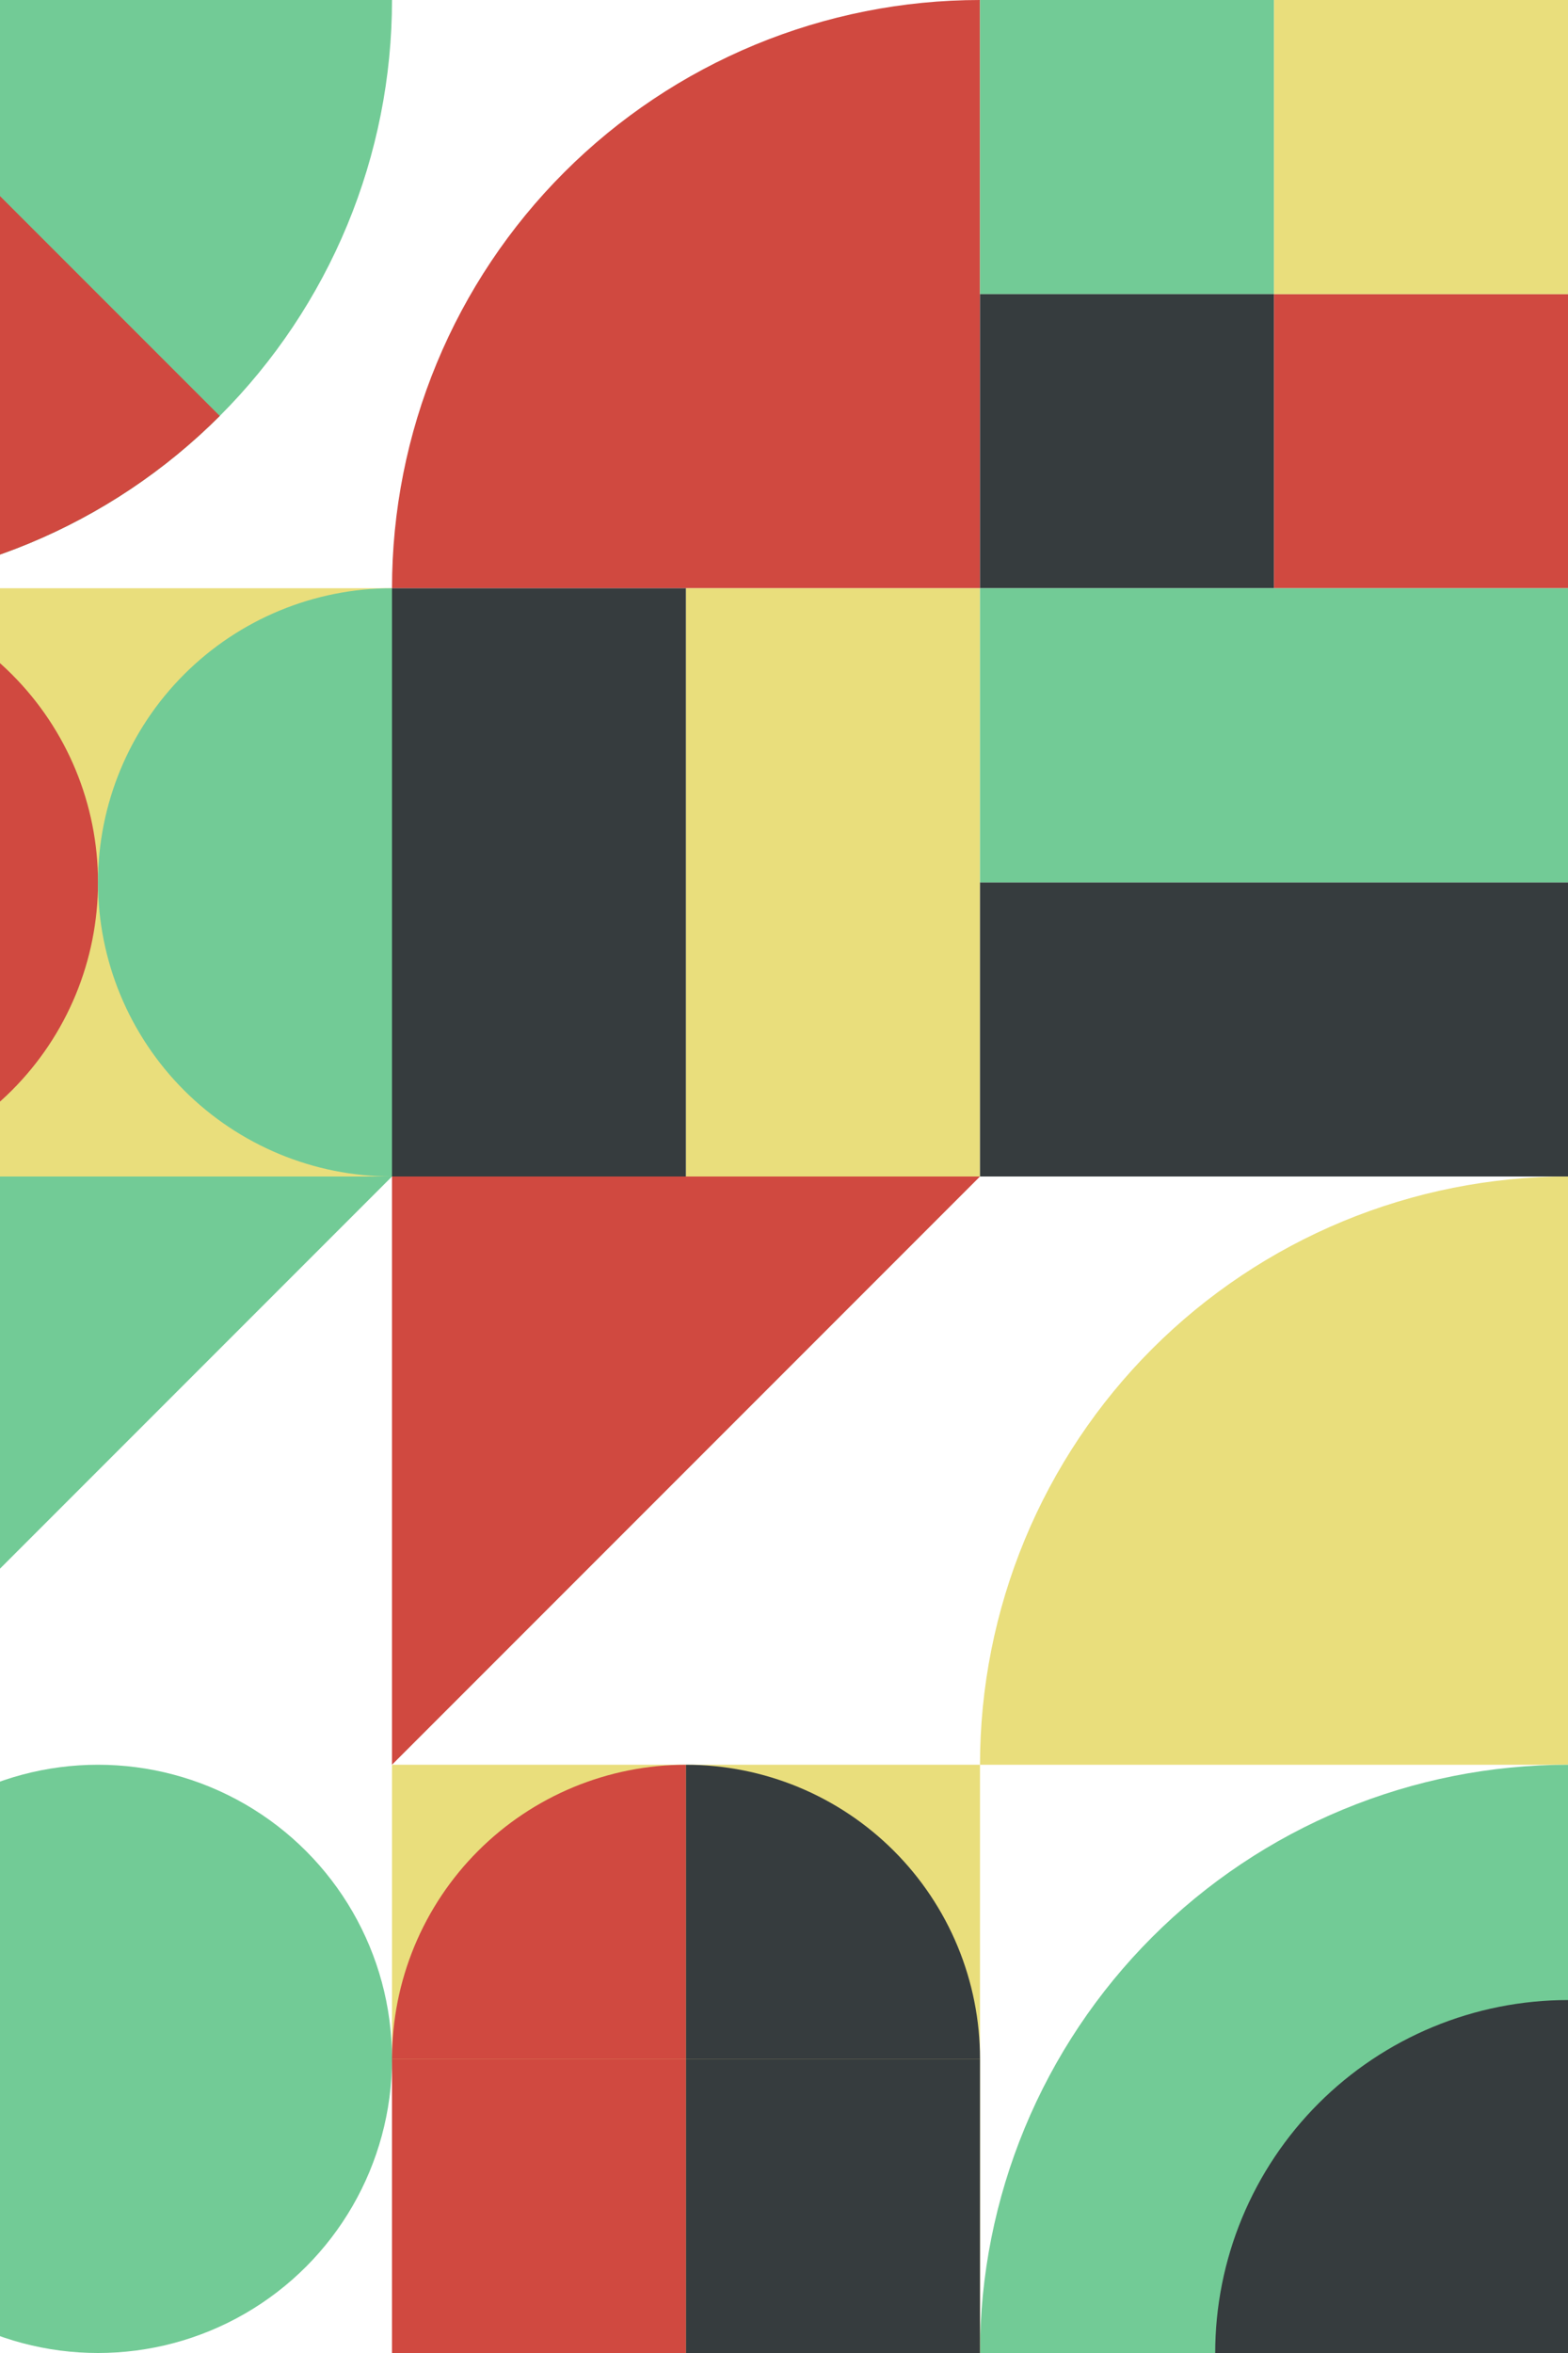 <svg width="600" height="900" viewBox="0 0 600 900" fill="none" xmlns="http://www.w3.org/2000/svg">
<path d="M375 5.42373e-06C345.452 6.71529e-06 316.194 5.82 288.896 17.127C261.598 28.434 236.794 45.008 215.901 65.901C195.008 86.794 178.434 111.598 167.127 138.896C155.82 166.195 150 195.453 150 225L375 225L375 5.42373e-06Z" fill="#D04940"/>
<path d="M600 450C570.453 450 541.195 455.82 513.896 467.127C486.598 478.434 461.794 495.008 440.901 515.901C420.008 536.794 403.435 561.598 392.127 588.896C380.82 616.194 375 645.453 375 675L600 675L600 450Z" fill="#E9DE7C"/>
<path d="M-75 225C-45.453 225 -16.195 219.18 11.104 207.873C38.402 196.566 63.206 179.992 84.099 159.099C104.992 138.206 121.565 113.402 132.873 86.104C144.18 58.806 150 29.547 150 3.05176e-05L-75 4.1247e-05L-75 225Z" fill="#72CB96"/>
<path fill-rule="evenodd" clip-rule="evenodd" d="M11.104 207.873C-16.195 219.18 -45.453 225 -75 225L-75 4.89443e-05L-75 3.8147e-05L84.099 159.099C63.206 179.992 38.402 196.566 11.104 207.873Z" fill="#D04940"/>
<path d="M600 675C570.453 675 541.195 680.82 513.896 692.127C486.598 703.434 461.794 720.008 440.901 740.901C420.008 761.794 403.435 786.598 392.127 813.896C380.82 841.194 375 870.453 375 900L600 900L600 675Z" fill="#72CB96"/>
<path d="M600 765C582.272 765 564.717 768.492 548.338 775.276C531.959 782.061 517.076 792.005 504.541 804.541C492.005 817.077 482.061 831.959 475.276 848.338C468.492 864.717 465 882.272 465 900L600 900L600 765Z" fill="#363C3E"/>
<rect x="375" y="3.05176e-05" width="112.5" height="112.5" fill="#72CB96"/>
<rect x="375" y="112.5" width="112.5" height="112.5" fill="#363C3E"/>
<rect x="487.5" y="112.5" width="112.5" height="112.5" fill="#D04940"/>
<rect x="487.5" y="3.43323e-05" width="112.5" height="112.5" fill="#E9DE7C"/>
<rect x="150" y="225" width="112.5" height="225" fill="#363C3E"/>
<rect x="262.5" y="225" width="112.5" height="225" fill="#E9DE7C"/>
<rect width="112.5" height="225" transform="matrix(4.37114e-08 -1 -1 -4.37114e-08 600 450)" fill="#363C3E"/>
<rect width="112.5" height="225" transform="matrix(4.37114e-08 -1 -1 -4.37114e-08 600 337.5)" fill="#72CB96"/>
<path d="M150 450L150 675L375 450L150 450Z" fill="#D04940"/>
<path d="M-75 450L-75 675L150 450L-75 450Z" fill="#72CB96"/>
<rect x="150" y="675" width="225" height="225" fill="#E9DE7C"/>
<rect x="-75" y="225" width="225" height="225" fill="#E9DE7C"/>
<path d="M-75 225C-45.163 225 -16.548 236.853 4.55 257.95C25.647 279.048 37.5 307.663 37.5 337.5C37.5 367.337 25.647 395.952 4.55 417.049C-16.548 438.147 -45.163 450 -75 450L-75 225Z" fill="#D04940"/>
<path d="M150 225C120.163 225 91.548 236.853 70.45 257.95C49.352 279.048 37.5 307.663 37.5 337.5C37.5 367.337 49.352 395.952 70.45 417.049C91.548 438.147 120.163 450 150 450L150 225Z" fill="#72CB96"/>
<rect x="150" y="787.5" width="112.5" height="112.5" fill="#D04940"/>
<path d="M262.5 675C247.726 675 233.097 677.91 219.448 683.564C205.799 689.217 193.397 697.504 182.95 707.95C172.504 718.397 164.217 730.799 158.563 744.448C152.91 758.097 150 772.726 150 787.5L262.5 787.5L262.5 675Z" fill="#D04940"/>
<path d="M262.5 675C277.274 675 291.903 677.91 305.552 683.564C319.201 689.217 331.603 697.504 342.05 707.95C352.496 718.397 360.783 730.799 366.437 744.448C372.09 758.097 375 772.726 375 787.5L262.5 787.5L262.5 675Z" fill="#363C3E"/>
<rect x="262.5" y="787.5" width="112.5" height="112.5" fill="#363C3E"/>
<circle cx="37.5" cy="787.5" r="112.5" fill="#72CB96"/>
</svg>
